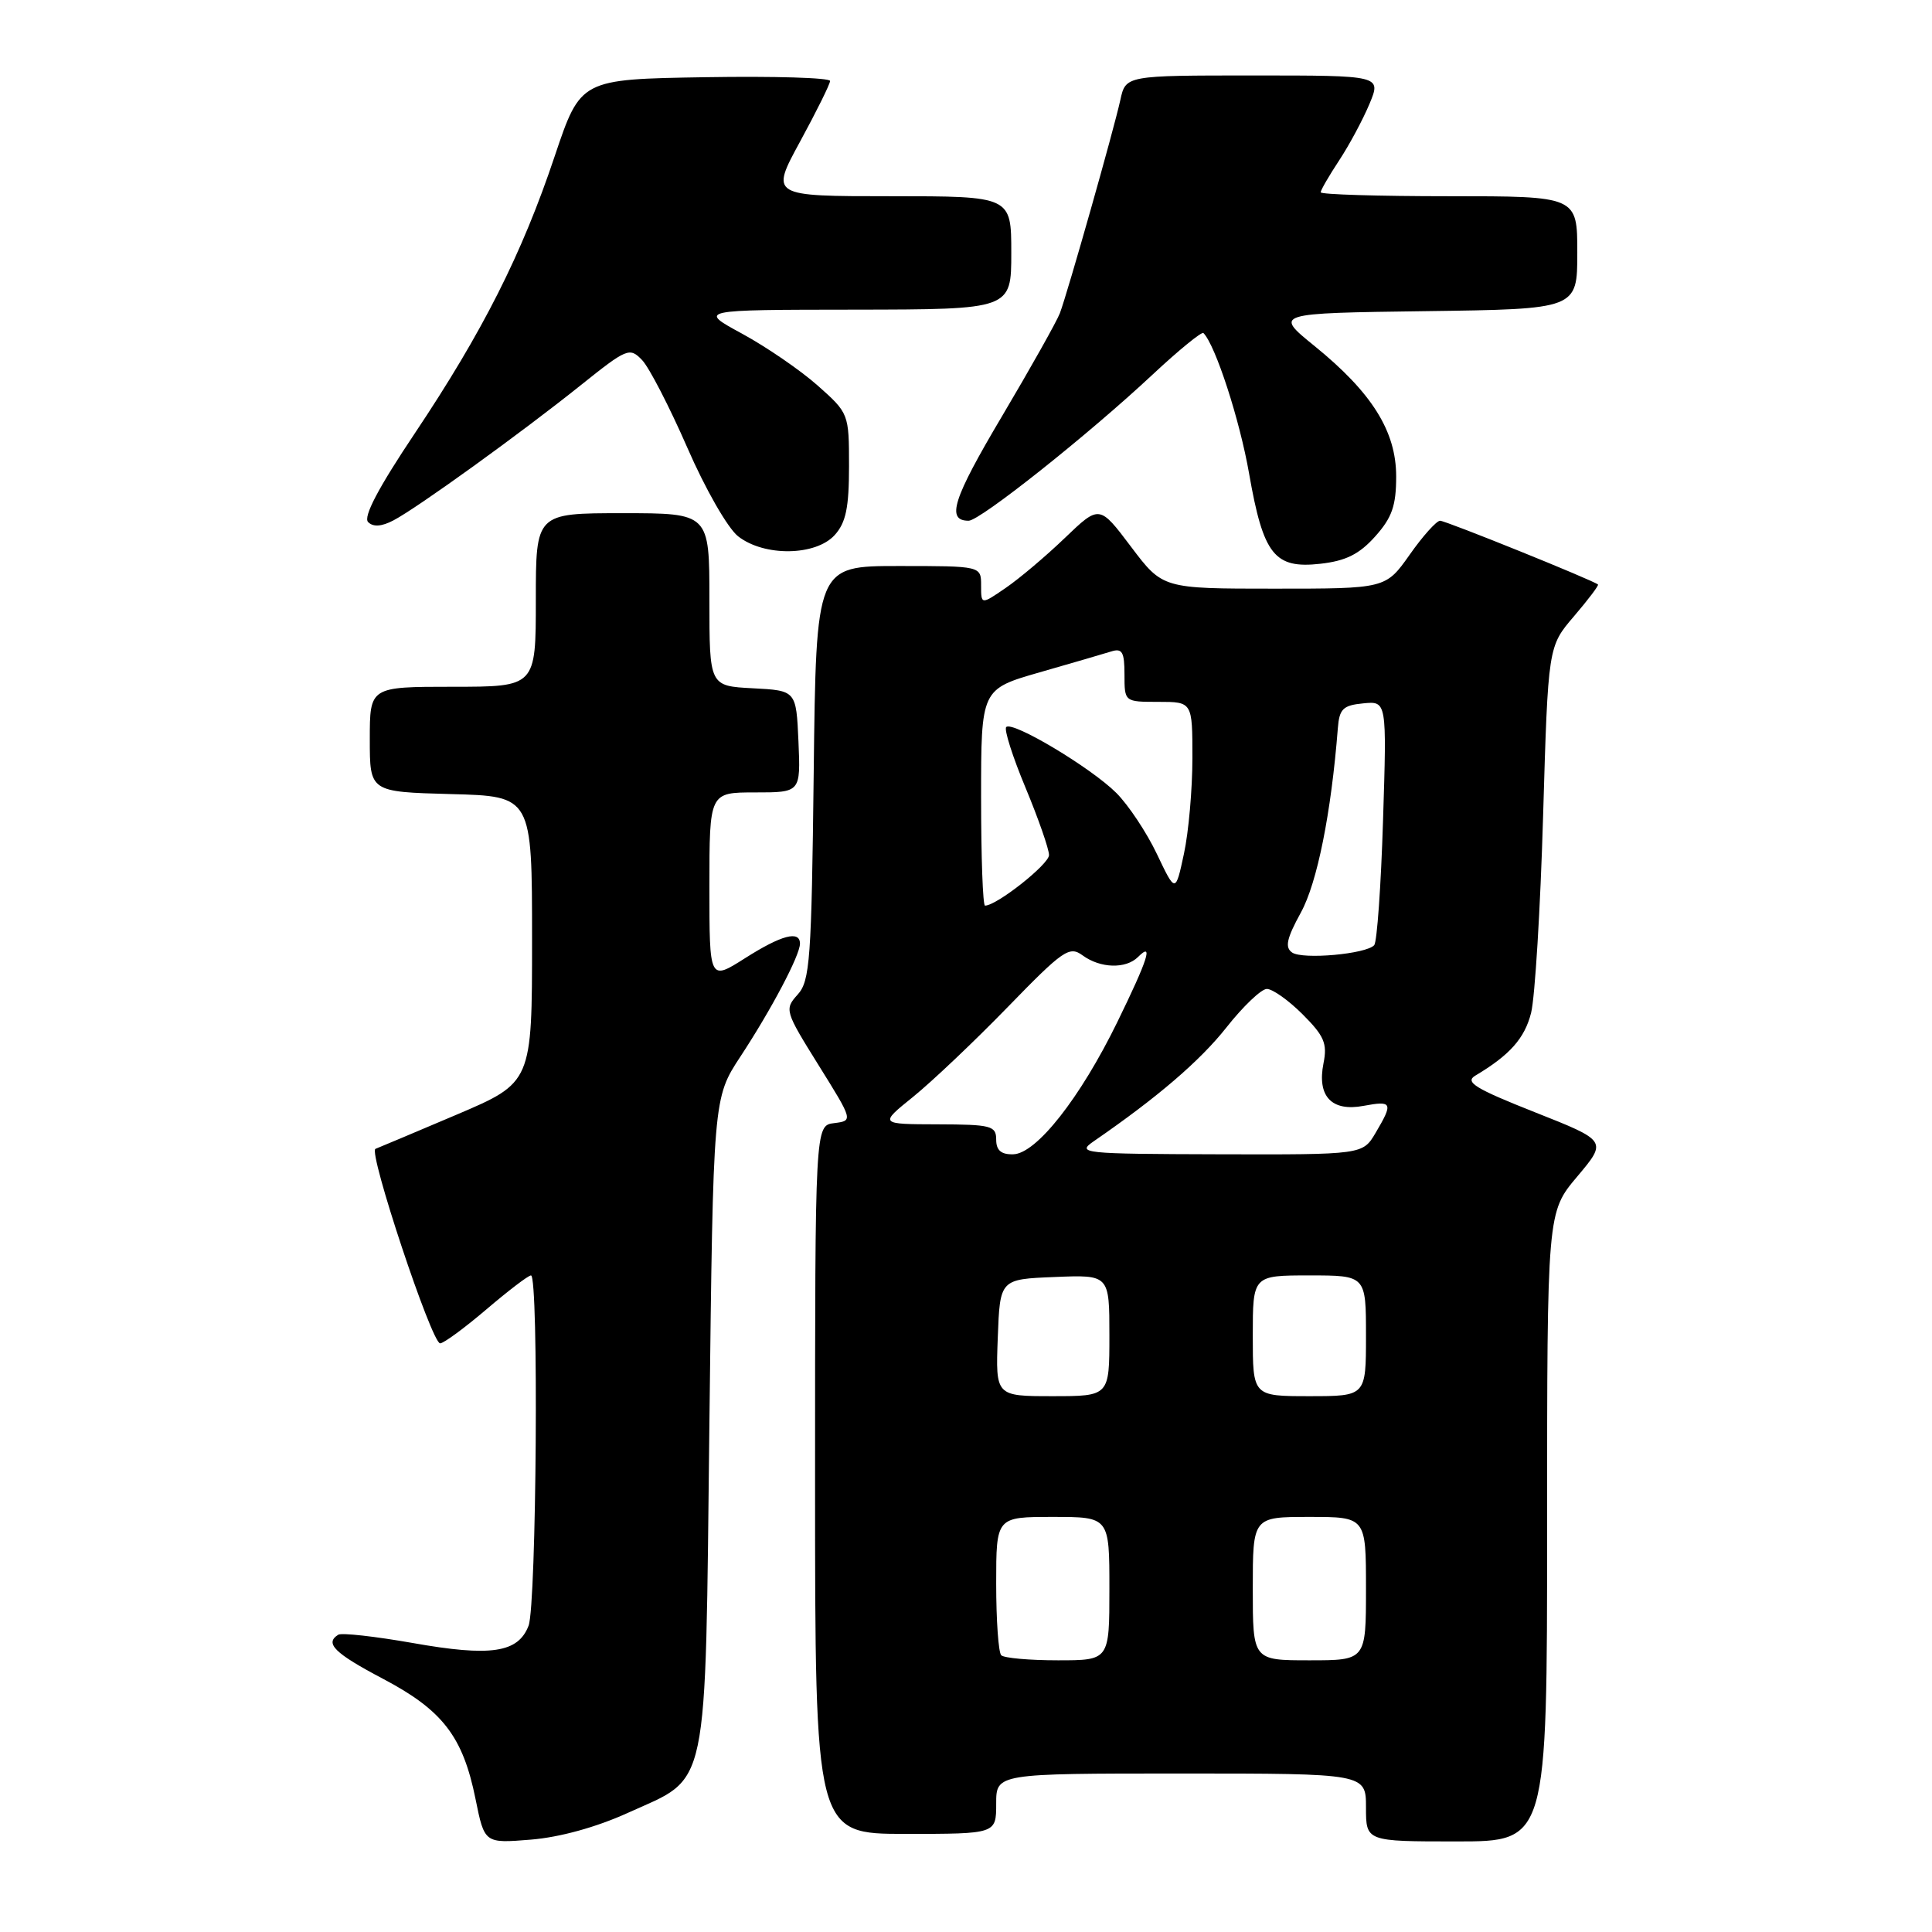 <?xml version="1.0" encoding="UTF-8" standalone="no"?>
<!DOCTYPE svg PUBLIC "-//W3C//DTD SVG 1.1//EN" "http://www.w3.org/Graphics/SVG/1.1/DTD/svg11.dtd" >
<svg xmlns="http://www.w3.org/2000/svg" xmlns:xlink="http://www.w3.org/1999/xlink" version="1.1" viewBox="0 0 256 256">
 <g >
 <path fill="currentColor"
d=" M 83.16 240.23 C 94.08 235.27 93.42 238.43 94.00 188.55 C 94.50 145.50 94.50 145.50 98.11 140.00 C 102.23 133.73 106.00 126.58 106.00 125.04 C 106.00 123.25 103.56 123.89 98.70 126.98 C 94.00 129.96 94.00 129.96 94.00 117.48 C 94.00 105.00 94.00 105.00 100.05 105.00 C 106.09 105.00 106.09 105.00 105.80 98.25 C 105.50 91.50 105.50 91.50 99.75 91.20 C 94.00 90.90 94.00 90.90 94.00 79.45 C 94.00 68.00 94.00 68.00 82.50 68.00 C 71.00 68.00 71.00 68.00 71.00 79.50 C 71.00 91.00 71.00 91.00 60.00 91.00 C 49.00 91.00 49.00 91.00 49.00 97.97 C 49.00 104.93 49.00 104.93 59.75 105.22 C 70.50 105.50 70.50 105.50 70.50 124.47 C 70.50 143.44 70.50 143.44 60.50 147.70 C 55.00 150.04 50.16 152.07 49.75 152.23 C 48.76 152.59 57.20 178.00 58.32 178.00 C 58.79 178.00 61.55 175.97 64.45 173.50 C 67.35 171.03 70.00 169.00 70.36 169.00 C 71.40 169.00 71.09 212.63 70.04 215.41 C 68.66 219.01 65.06 219.55 54.65 217.70 C 49.69 216.83 45.27 216.33 44.82 216.61 C 42.99 217.75 44.32 219.06 50.75 222.45 C 58.65 226.61 61.34 230.10 63.01 238.38 C 64.20 244.26 64.20 244.26 70.35 243.76 C 74.17 243.45 79.02 242.11 83.16 240.23 Z  M 205.00 202.31 C 205.00 160.63 205.00 160.63 208.99 155.90 C 212.97 151.17 212.97 151.17 203.36 147.37 C 195.48 144.25 194.06 143.38 195.48 142.53 C 200.05 139.81 202.03 137.59 202.88 134.20 C 203.39 132.16 204.11 120.41 204.47 108.08 C 205.13 85.66 205.13 85.66 208.56 81.66 C 210.44 79.46 211.88 77.56 211.74 77.45 C 211.08 76.88 191.57 69.00 190.82 69.00 C 190.35 69.00 188.53 71.02 186.79 73.50 C 183.61 78.00 183.61 78.00 168.84 78.00 C 154.06 78.00 154.06 78.00 149.87 72.45 C 145.68 66.89 145.68 66.89 141.09 71.29 C 138.57 73.71 135.04 76.69 133.25 77.91 C 130.00 80.14 130.00 80.14 130.00 77.57 C 130.00 75.00 130.00 75.00 119.07 75.00 C 108.14 75.00 108.14 75.00 107.82 102.40 C 107.53 127.16 107.33 129.99 105.69 131.79 C 103.93 133.74 104.00 133.98 108.47 141.15 C 113.05 148.50 113.05 148.50 110.53 148.82 C 108.00 149.13 108.00 149.13 108.00 196.07 C 108.00 243.00 108.00 243.00 120.00 243.00 C 132.00 243.00 132.00 243.00 132.00 239.00 C 132.00 235.00 132.00 235.00 156.50 235.00 C 181.00 235.00 181.00 235.00 181.00 239.50 C 181.00 244.00 181.00 244.00 193.00 244.00 C 205.00 244.00 205.00 244.00 205.00 202.31 Z  M 182.22 71.08 C 184.45 68.59 185.00 67.01 185.00 63.13 C 185.00 57.14 181.79 52.02 174.16 45.83 C 168.82 41.50 168.82 41.50 188.91 41.23 C 209.00 40.96 209.00 40.96 209.00 33.48 C 209.00 26.00 209.00 26.00 192.00 26.00 C 182.65 26.00 175.00 25.77 175.00 25.48 C 175.00 25.19 176.11 23.28 177.46 21.23 C 178.81 19.18 180.61 15.81 181.47 13.75 C 183.03 10.00 183.03 10.00 166.09 10.00 C 149.16 10.00 149.16 10.00 148.45 13.25 C 147.58 17.22 141.48 38.73 140.44 41.50 C 140.02 42.60 136.56 48.76 132.75 55.19 C 126.26 66.13 125.34 69.00 128.35 69.00 C 129.86 69.00 144.22 57.59 152.75 49.61 C 156.22 46.37 159.24 43.91 159.46 44.13 C 161.05 45.72 164.28 55.65 165.52 62.80 C 167.40 73.53 168.87 75.39 174.97 74.70 C 178.34 74.32 180.12 73.43 182.22 71.08 Z  M 110.60 70.90 C 112.09 69.25 112.50 67.27 112.50 61.78 C 112.50 54.82 112.47 54.75 108.34 51.08 C 106.05 49.05 101.55 45.97 98.34 44.22 C 92.50 41.05 92.50 41.05 113.25 41.03 C 134.00 41.00 134.00 41.00 134.00 33.50 C 134.00 26.00 134.00 26.00 118.03 26.00 C 102.07 26.00 102.07 26.00 106.02 18.75 C 108.19 14.76 109.98 11.15 109.99 10.73 C 109.99 10.30 102.56 10.08 93.46 10.23 C 76.93 10.50 76.93 10.50 73.51 20.67 C 69.16 33.67 63.95 43.98 54.95 57.44 C 50.13 64.64 48.10 68.50 48.78 69.18 C 49.45 69.85 50.56 69.78 52.14 68.95 C 55.31 67.29 69.00 57.41 76.93 51.06 C 83.08 46.14 83.43 45.99 85.08 47.71 C 86.02 48.69 88.71 53.91 91.07 59.31 C 93.45 64.79 96.43 69.98 97.80 71.06 C 101.25 73.77 108.07 73.68 110.60 70.90 Z  M 132.67 219.33 C 132.30 218.97 132.00 214.69 132.00 209.83 C 132.00 201.00 132.00 201.00 139.50 201.00 C 147.00 201.00 147.00 201.00 147.00 210.50 C 147.00 220.00 147.00 220.00 140.17 220.00 C 136.41 220.00 133.03 219.70 132.67 219.33 Z  M 166.00 210.50 C 166.00 201.00 166.00 201.00 173.50 201.00 C 181.00 201.00 181.00 201.00 181.00 210.50 C 181.00 220.00 181.00 220.00 173.50 220.00 C 166.00 220.00 166.00 220.00 166.00 210.50 Z  M 132.21 177.25 C 132.50 169.50 132.50 169.50 139.75 169.21 C 147.00 168.91 147.00 168.91 147.00 176.96 C 147.00 185.00 147.00 185.00 139.46 185.00 C 131.92 185.00 131.92 185.00 132.21 177.25 Z  M 166.00 177.00 C 166.00 169.00 166.00 169.00 173.50 169.00 C 181.00 169.00 181.00 169.00 181.00 177.00 C 181.00 185.00 181.00 185.00 173.50 185.00 C 166.00 185.00 166.00 185.00 166.00 177.00 Z  M 132.00 151.00 C 132.00 149.17 131.33 149.00 124.25 148.98 C 116.50 148.96 116.50 148.96 121.00 145.33 C 123.47 143.33 129.11 137.99 133.52 133.45 C 140.90 125.85 141.70 125.31 143.46 126.60 C 145.82 128.32 149.19 128.41 150.80 126.80 C 152.88 124.72 152.12 127.10 148.05 135.43 C 143.13 145.50 137.31 152.89 134.25 152.95 C 132.65 152.99 132.00 152.42 132.00 151.00 Z  M 144.96 151.20 C 153.38 145.40 159.01 140.57 162.51 136.14 C 164.70 133.36 167.11 131.06 167.85 131.04 C 168.59 131.02 170.73 132.53 172.60 134.40 C 175.46 137.26 175.90 138.27 175.37 140.89 C 174.50 145.27 176.44 147.33 180.69 146.53 C 184.49 145.82 184.63 146.13 182.28 150.10 C 180.57 153.00 180.57 153.00 161.53 152.95 C 143.32 152.90 142.61 152.82 144.96 151.20 Z  M 171.22 126.22 C 170.23 125.54 170.48 124.37 172.37 120.92 C 174.54 116.97 176.39 107.73 177.27 96.50 C 177.47 93.93 177.95 93.46 180.63 93.20 C 183.76 92.89 183.76 92.89 183.26 108.70 C 182.99 117.39 182.46 124.83 182.09 125.24 C 181.02 126.42 172.63 127.17 171.22 126.22 Z  M 130.00 105.66 C 130.00 91.32 130.00 91.32 137.75 89.09 C 142.01 87.87 146.29 86.62 147.25 86.32 C 148.70 85.86 149.00 86.40 149.00 89.38 C 149.00 93.00 149.00 93.00 153.50 93.00 C 158.00 93.00 158.00 93.00 158.00 100.45 C 158.00 104.55 157.50 110.25 156.88 113.12 C 155.76 118.34 155.76 118.34 153.30 113.17 C 151.95 110.33 149.53 106.68 147.92 105.07 C 144.58 101.73 134.16 95.50 133.33 96.34 C 133.02 96.65 134.17 100.26 135.89 104.38 C 137.60 108.49 139.00 112.51 139.00 113.30 C 139.00 114.52 132.07 120.00 130.52 120.00 C 130.23 120.00 130.00 113.55 130.00 105.66 Z "/>
</g>
</svg>